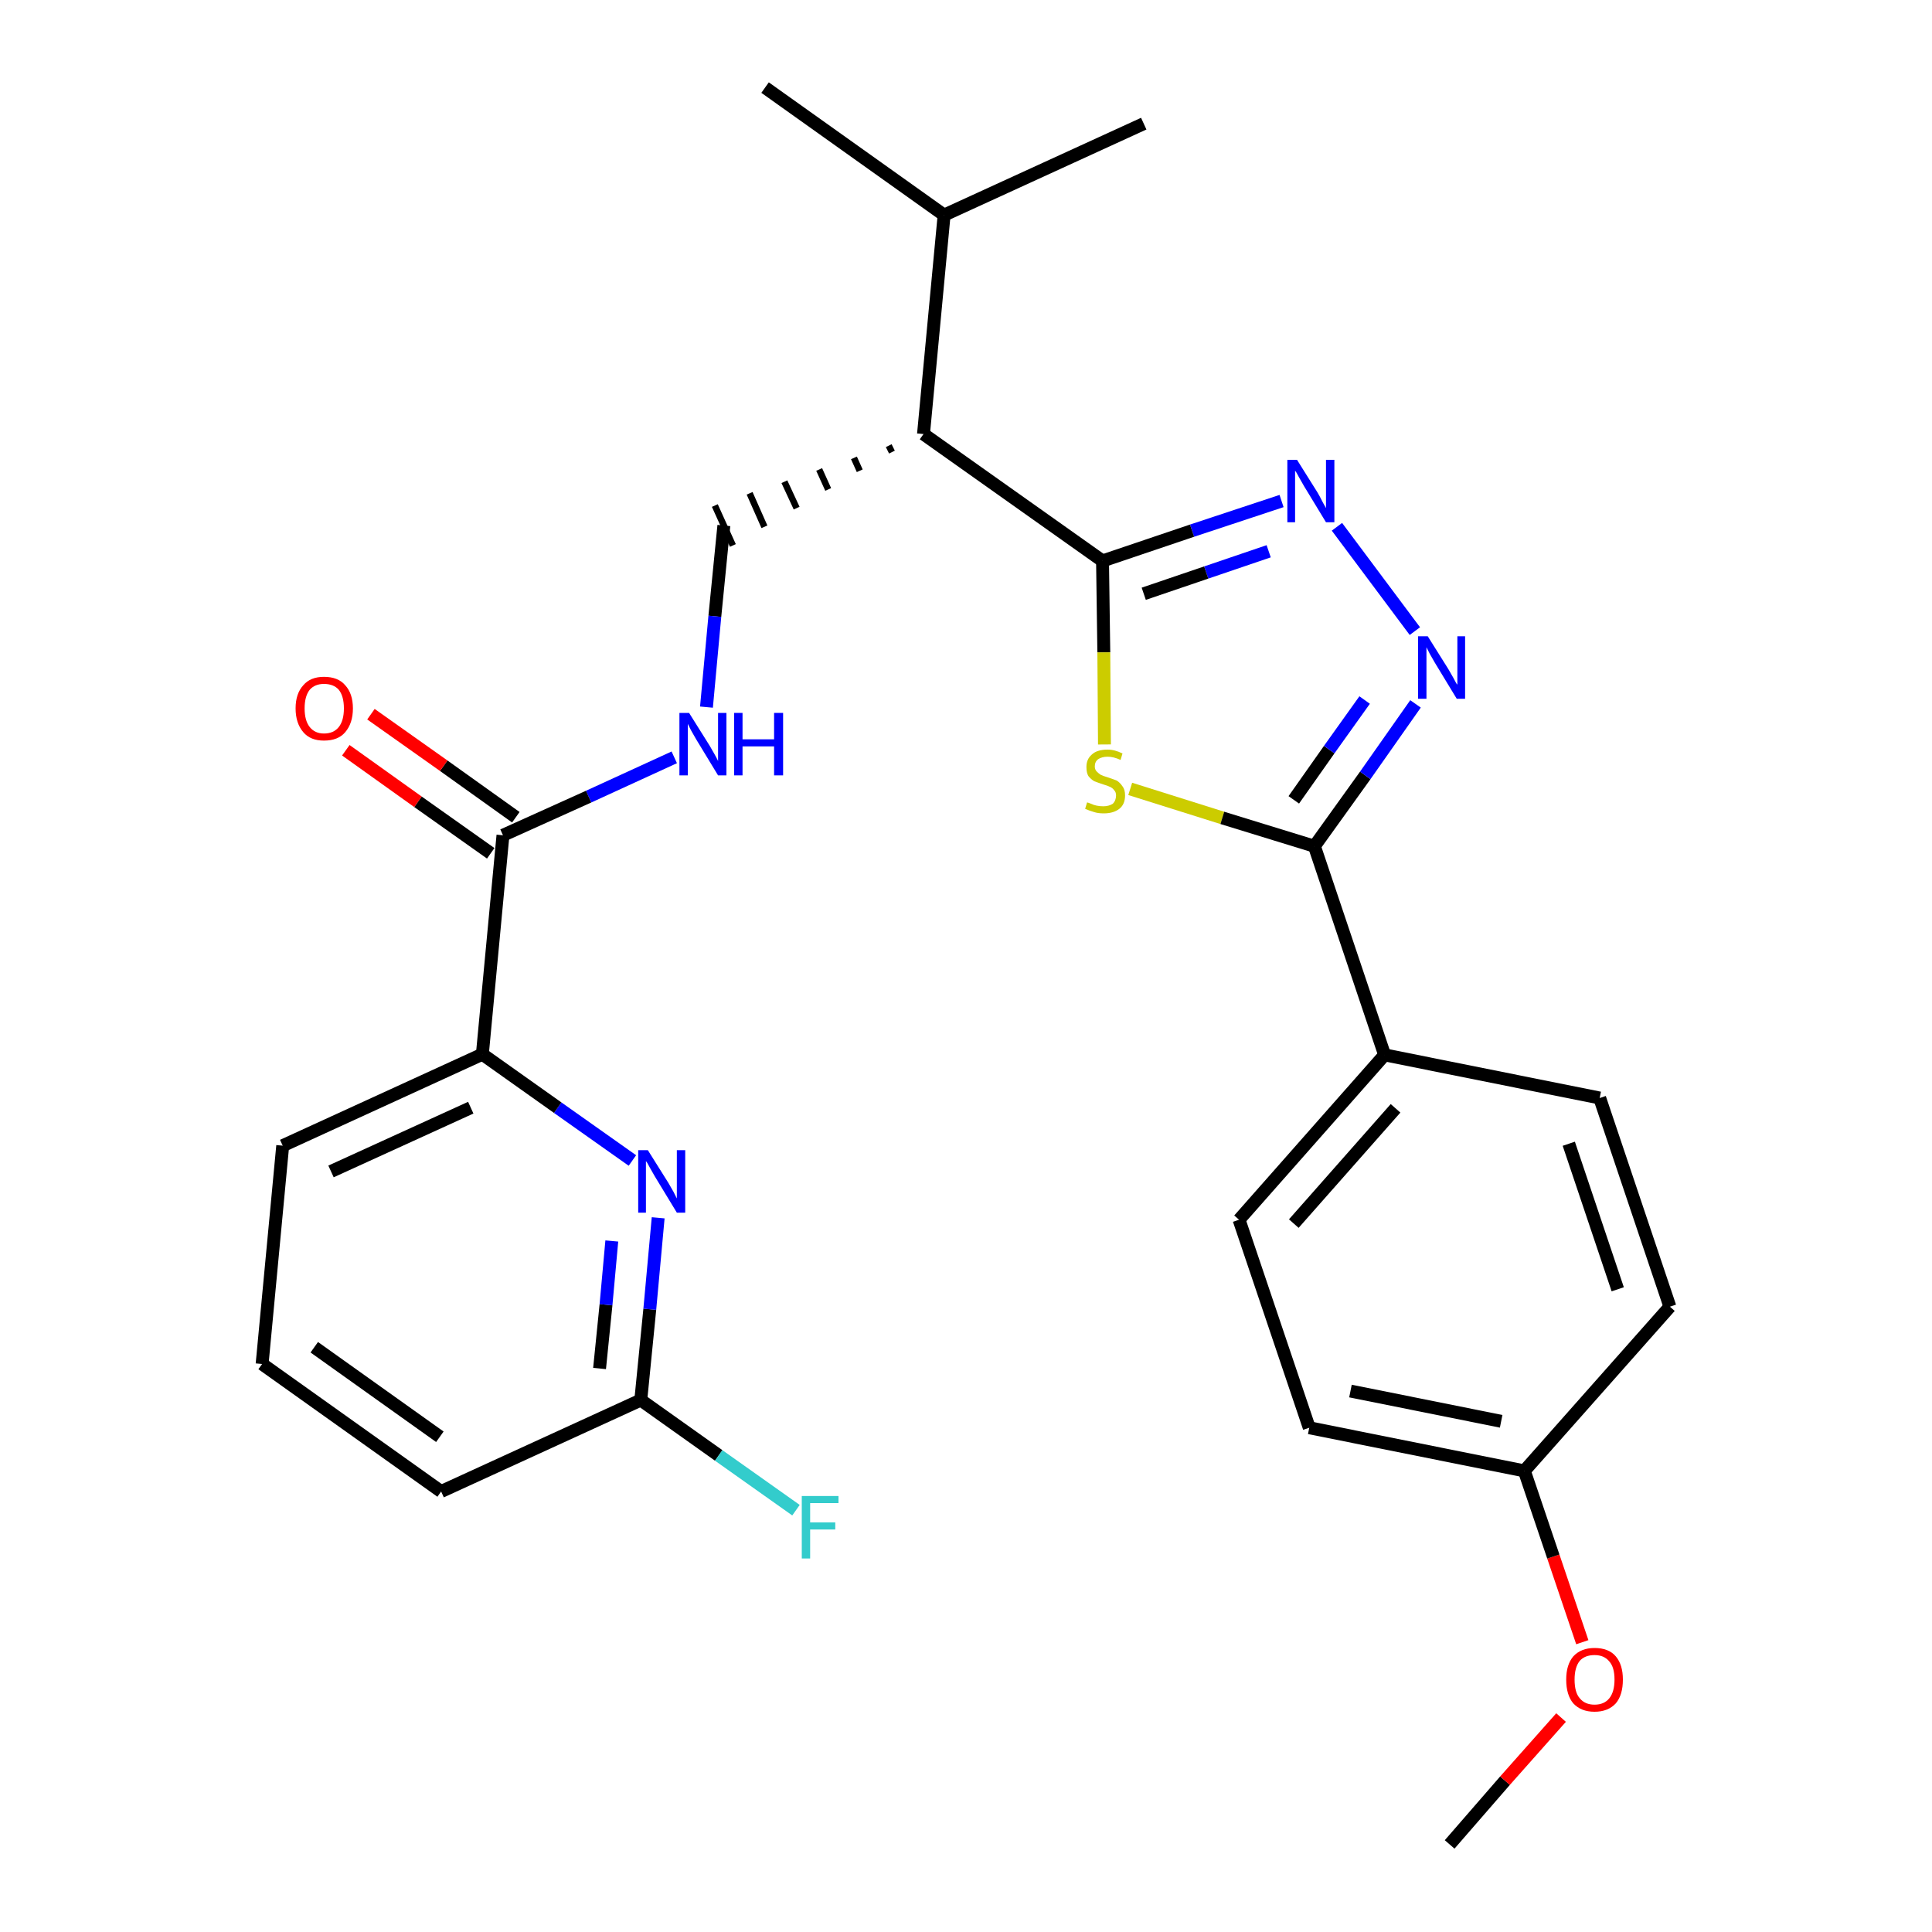<?xml version='1.0' encoding='iso-8859-1'?>
<svg version='1.1' baseProfile='full'
              xmlns='http://www.w3.org/2000/svg'
                      xmlns:rdkit='http://www.rdkit.org/xml'
                      xmlns:xlink='http://www.w3.org/1999/xlink'
                  xml:space='preserve'
width='300px' height='300px' viewBox='0 0 300 300'>
<!-- END OF HEADER -->
<path class='bond-0 atom-0 atom-1' d='M 225.1,286.4 L 233.7,276.5' style='fill:none;fill-rule:evenodd;stroke:#000000;stroke-width:2.0px;stroke-linecap:butt;stroke-linejoin:miter;stroke-opacity:1' />
<path class='bond-0 atom-0 atom-1' d='M 233.7,276.5 L 242.4,266.7' style='fill:none;fill-rule:evenodd;stroke:#FF0000;stroke-width:2.0px;stroke-linecap:butt;stroke-linejoin:miter;stroke-opacity:1' />
<path class='bond-1 atom-1 atom-2' d='M 245.7,255.0 L 241.2,241.7' style='fill:none;fill-rule:evenodd;stroke:#FF0000;stroke-width:2.0px;stroke-linecap:butt;stroke-linejoin:miter;stroke-opacity:1' />
<path class='bond-1 atom-1 atom-2' d='M 241.2,241.7 L 236.7,228.4' style='fill:none;fill-rule:evenodd;stroke:#000000;stroke-width:2.0px;stroke-linecap:butt;stroke-linejoin:miter;stroke-opacity:1' />
<path class='bond-2 atom-2 atom-3' d='M 236.7,228.4 L 203.3,221.7' style='fill:none;fill-rule:evenodd;stroke:#000000;stroke-width:2.0px;stroke-linecap:butt;stroke-linejoin:miter;stroke-opacity:1' />
<path class='bond-2 atom-2 atom-3' d='M 233.1,220.7 L 209.7,216.0' style='fill:none;fill-rule:evenodd;stroke:#000000;stroke-width:2.0px;stroke-linecap:butt;stroke-linejoin:miter;stroke-opacity:1' />
<path class='bond-27 atom-27 atom-2' d='M 259.3,202.9 L 236.7,228.4' style='fill:none;fill-rule:evenodd;stroke:#000000;stroke-width:2.0px;stroke-linecap:butt;stroke-linejoin:miter;stroke-opacity:1' />
<path class='bond-3 atom-3 atom-4' d='M 203.3,221.7 L 192.4,189.4' style='fill:none;fill-rule:evenodd;stroke:#000000;stroke-width:2.0px;stroke-linecap:butt;stroke-linejoin:miter;stroke-opacity:1' />
<path class='bond-4 atom-4 atom-5' d='M 192.4,189.4 L 215.0,163.8' style='fill:none;fill-rule:evenodd;stroke:#000000;stroke-width:2.0px;stroke-linecap:butt;stroke-linejoin:miter;stroke-opacity:1' />
<path class='bond-4 atom-4 atom-5' d='M 200.9,190.0 L 216.7,172.1' style='fill:none;fill-rule:evenodd;stroke:#000000;stroke-width:2.0px;stroke-linecap:butt;stroke-linejoin:miter;stroke-opacity:1' />
<path class='bond-5 atom-5 atom-6' d='M 215.0,163.8 L 204.1,131.4' style='fill:none;fill-rule:evenodd;stroke:#000000;stroke-width:2.0px;stroke-linecap:butt;stroke-linejoin:miter;stroke-opacity:1' />
<path class='bond-25 atom-5 atom-26' d='M 215.0,163.8 L 248.4,170.5' style='fill:none;fill-rule:evenodd;stroke:#000000;stroke-width:2.0px;stroke-linecap:butt;stroke-linejoin:miter;stroke-opacity:1' />
<path class='bond-6 atom-6 atom-7' d='M 204.1,131.4 L 212.0,120.4' style='fill:none;fill-rule:evenodd;stroke:#000000;stroke-width:2.0px;stroke-linecap:butt;stroke-linejoin:miter;stroke-opacity:1' />
<path class='bond-6 atom-6 atom-7' d='M 212.0,120.4 L 219.8,109.3' style='fill:none;fill-rule:evenodd;stroke:#0000FF;stroke-width:2.0px;stroke-linecap:butt;stroke-linejoin:miter;stroke-opacity:1' />
<path class='bond-6 atom-6 atom-7' d='M 200.9,124.2 L 206.4,116.4' style='fill:none;fill-rule:evenodd;stroke:#000000;stroke-width:2.0px;stroke-linecap:butt;stroke-linejoin:miter;stroke-opacity:1' />
<path class='bond-6 atom-6 atom-7' d='M 206.4,116.4 L 211.9,108.7' style='fill:none;fill-rule:evenodd;stroke:#0000FF;stroke-width:2.0px;stroke-linecap:butt;stroke-linejoin:miter;stroke-opacity:1' />
<path class='bond-28 atom-25 atom-6' d='M 175.5,122.5 L 189.8,127.0' style='fill:none;fill-rule:evenodd;stroke:#CCCC00;stroke-width:2.0px;stroke-linecap:butt;stroke-linejoin:miter;stroke-opacity:1' />
<path class='bond-28 atom-25 atom-6' d='M 189.8,127.0 L 204.1,131.4' style='fill:none;fill-rule:evenodd;stroke:#000000;stroke-width:2.0px;stroke-linecap:butt;stroke-linejoin:miter;stroke-opacity:1' />
<path class='bond-7 atom-7 atom-8' d='M 219.7,98.0 L 207.6,81.8' style='fill:none;fill-rule:evenodd;stroke:#0000FF;stroke-width:2.0px;stroke-linecap:butt;stroke-linejoin:miter;stroke-opacity:1' />
<path class='bond-8 atom-8 atom-9' d='M 199.0,77.8 L 185.1,82.4' style='fill:none;fill-rule:evenodd;stroke:#0000FF;stroke-width:2.0px;stroke-linecap:butt;stroke-linejoin:miter;stroke-opacity:1' />
<path class='bond-8 atom-8 atom-9' d='M 185.1,82.4 L 171.2,87.1' style='fill:none;fill-rule:evenodd;stroke:#000000;stroke-width:2.0px;stroke-linecap:butt;stroke-linejoin:miter;stroke-opacity:1' />
<path class='bond-8 atom-8 atom-9' d='M 197.0,85.6 L 187.3,88.9' style='fill:none;fill-rule:evenodd;stroke:#0000FF;stroke-width:2.0px;stroke-linecap:butt;stroke-linejoin:miter;stroke-opacity:1' />
<path class='bond-8 atom-8 atom-9' d='M 187.3,88.9 L 177.6,92.2' style='fill:none;fill-rule:evenodd;stroke:#000000;stroke-width:2.0px;stroke-linecap:butt;stroke-linejoin:miter;stroke-opacity:1' />
<path class='bond-9 atom-9 atom-10' d='M 171.2,87.1 L 143.4,67.4' style='fill:none;fill-rule:evenodd;stroke:#000000;stroke-width:2.0px;stroke-linecap:butt;stroke-linejoin:miter;stroke-opacity:1' />
<path class='bond-24 atom-9 atom-25' d='M 171.2,87.1 L 171.4,101.3' style='fill:none;fill-rule:evenodd;stroke:#000000;stroke-width:2.0px;stroke-linecap:butt;stroke-linejoin:miter;stroke-opacity:1' />
<path class='bond-24 atom-9 atom-25' d='M 171.4,101.3 L 171.5,115.6' style='fill:none;fill-rule:evenodd;stroke:#CCCC00;stroke-width:2.0px;stroke-linecap:butt;stroke-linejoin:miter;stroke-opacity:1' />
<path class='bond-10 atom-10 atom-11' d='M 138.0,69.2 L 138.5,70.2' style='fill:none;fill-rule:evenodd;stroke:#000000;stroke-width:1.0px;stroke-linecap:butt;stroke-linejoin:miter;stroke-opacity:1' />
<path class='bond-10 atom-10 atom-11' d='M 132.6,71.1 L 133.5,73.1' style='fill:none;fill-rule:evenodd;stroke:#000000;stroke-width:1.0px;stroke-linecap:butt;stroke-linejoin:miter;stroke-opacity:1' />
<path class='bond-10 atom-10 atom-11' d='M 127.2,72.9 L 128.6,76.0' style='fill:none;fill-rule:evenodd;stroke:#000000;stroke-width:1.0px;stroke-linecap:butt;stroke-linejoin:miter;stroke-opacity:1' />
<path class='bond-10 atom-10 atom-11' d='M 121.8,74.8 L 123.7,78.9' style='fill:none;fill-rule:evenodd;stroke:#000000;stroke-width:1.0px;stroke-linecap:butt;stroke-linejoin:miter;stroke-opacity:1' />
<path class='bond-10 atom-10 atom-11' d='M 116.4,76.6 L 118.7,81.8' style='fill:none;fill-rule:evenodd;stroke:#000000;stroke-width:1.0px;stroke-linecap:butt;stroke-linejoin:miter;stroke-opacity:1' />
<path class='bond-10 atom-10 atom-11' d='M 111.0,78.5 L 113.8,84.7' style='fill:none;fill-rule:evenodd;stroke:#000000;stroke-width:1.0px;stroke-linecap:butt;stroke-linejoin:miter;stroke-opacity:1' />
<path class='bond-21 atom-10 atom-22' d='M 143.4,67.4 L 146.6,33.4' style='fill:none;fill-rule:evenodd;stroke:#000000;stroke-width:2.0px;stroke-linecap:butt;stroke-linejoin:miter;stroke-opacity:1' />
<path class='bond-11 atom-11 atom-12' d='M 112.4,81.6 L 111.0,95.7' style='fill:none;fill-rule:evenodd;stroke:#000000;stroke-width:2.0px;stroke-linecap:butt;stroke-linejoin:miter;stroke-opacity:1' />
<path class='bond-11 atom-11 atom-12' d='M 111.0,95.7 L 109.7,109.8' style='fill:none;fill-rule:evenodd;stroke:#0000FF;stroke-width:2.0px;stroke-linecap:butt;stroke-linejoin:miter;stroke-opacity:1' />
<path class='bond-12 atom-12 atom-13' d='M 104.7,117.6 L 91.4,123.7' style='fill:none;fill-rule:evenodd;stroke:#0000FF;stroke-width:2.0px;stroke-linecap:butt;stroke-linejoin:miter;stroke-opacity:1' />
<path class='bond-12 atom-12 atom-13' d='M 91.4,123.7 L 78.1,129.7' style='fill:none;fill-rule:evenodd;stroke:#000000;stroke-width:2.0px;stroke-linecap:butt;stroke-linejoin:miter;stroke-opacity:1' />
<path class='bond-13 atom-13 atom-14' d='M 80.1,126.9 L 68.9,118.9' style='fill:none;fill-rule:evenodd;stroke:#000000;stroke-width:2.0px;stroke-linecap:butt;stroke-linejoin:miter;stroke-opacity:1' />
<path class='bond-13 atom-13 atom-14' d='M 68.9,118.9 L 57.6,110.9' style='fill:none;fill-rule:evenodd;stroke:#FF0000;stroke-width:2.0px;stroke-linecap:butt;stroke-linejoin:miter;stroke-opacity:1' />
<path class='bond-13 atom-13 atom-14' d='M 76.2,132.5 L 64.9,124.5' style='fill:none;fill-rule:evenodd;stroke:#000000;stroke-width:2.0px;stroke-linecap:butt;stroke-linejoin:miter;stroke-opacity:1' />
<path class='bond-13 atom-13 atom-14' d='M 64.9,124.5 L 53.7,116.5' style='fill:none;fill-rule:evenodd;stroke:#FF0000;stroke-width:2.0px;stroke-linecap:butt;stroke-linejoin:miter;stroke-opacity:1' />
<path class='bond-14 atom-13 atom-15' d='M 78.1,129.7 L 74.9,163.7' style='fill:none;fill-rule:evenodd;stroke:#000000;stroke-width:2.0px;stroke-linecap:butt;stroke-linejoin:miter;stroke-opacity:1' />
<path class='bond-15 atom-15 atom-16' d='M 74.9,163.7 L 43.9,177.9' style='fill:none;fill-rule:evenodd;stroke:#000000;stroke-width:2.0px;stroke-linecap:butt;stroke-linejoin:miter;stroke-opacity:1' />
<path class='bond-15 atom-15 atom-16' d='M 73.1,172.0 L 51.4,181.9' style='fill:none;fill-rule:evenodd;stroke:#000000;stroke-width:2.0px;stroke-linecap:butt;stroke-linejoin:miter;stroke-opacity:1' />
<path class='bond-29 atom-21 atom-15' d='M 98.2,180.2 L 86.6,172.0' style='fill:none;fill-rule:evenodd;stroke:#0000FF;stroke-width:2.0px;stroke-linecap:butt;stroke-linejoin:miter;stroke-opacity:1' />
<path class='bond-29 atom-21 atom-15' d='M 86.6,172.0 L 74.9,163.7' style='fill:none;fill-rule:evenodd;stroke:#000000;stroke-width:2.0px;stroke-linecap:butt;stroke-linejoin:miter;stroke-opacity:1' />
<path class='bond-16 atom-16 atom-17' d='M 43.9,177.9 L 40.7,211.8' style='fill:none;fill-rule:evenodd;stroke:#000000;stroke-width:2.0px;stroke-linecap:butt;stroke-linejoin:miter;stroke-opacity:1' />
<path class='bond-17 atom-17 atom-18' d='M 40.7,211.8 L 68.5,231.6' style='fill:none;fill-rule:evenodd;stroke:#000000;stroke-width:2.0px;stroke-linecap:butt;stroke-linejoin:miter;stroke-opacity:1' />
<path class='bond-17 atom-17 atom-18' d='M 48.8,209.2 L 68.3,223.1' style='fill:none;fill-rule:evenodd;stroke:#000000;stroke-width:2.0px;stroke-linecap:butt;stroke-linejoin:miter;stroke-opacity:1' />
<path class='bond-18 atom-18 atom-19' d='M 68.5,231.6 L 99.5,217.4' style='fill:none;fill-rule:evenodd;stroke:#000000;stroke-width:2.0px;stroke-linecap:butt;stroke-linejoin:miter;stroke-opacity:1' />
<path class='bond-19 atom-19 atom-20' d='M 99.5,217.4 L 111.6,226.0' style='fill:none;fill-rule:evenodd;stroke:#000000;stroke-width:2.0px;stroke-linecap:butt;stroke-linejoin:miter;stroke-opacity:1' />
<path class='bond-19 atom-19 atom-20' d='M 111.6,226.0 L 123.6,234.5' style='fill:none;fill-rule:evenodd;stroke:#33CCCC;stroke-width:2.0px;stroke-linecap:butt;stroke-linejoin:miter;stroke-opacity:1' />
<path class='bond-20 atom-19 atom-21' d='M 99.5,217.4 L 100.9,203.3' style='fill:none;fill-rule:evenodd;stroke:#000000;stroke-width:2.0px;stroke-linecap:butt;stroke-linejoin:miter;stroke-opacity:1' />
<path class='bond-20 atom-19 atom-21' d='M 100.9,203.3 L 102.2,189.1' style='fill:none;fill-rule:evenodd;stroke:#0000FF;stroke-width:2.0px;stroke-linecap:butt;stroke-linejoin:miter;stroke-opacity:1' />
<path class='bond-20 atom-19 atom-21' d='M 93.1,212.5 L 94.1,202.6' style='fill:none;fill-rule:evenodd;stroke:#000000;stroke-width:2.0px;stroke-linecap:butt;stroke-linejoin:miter;stroke-opacity:1' />
<path class='bond-20 atom-19 atom-21' d='M 94.1,202.6 L 95.0,192.7' style='fill:none;fill-rule:evenodd;stroke:#0000FF;stroke-width:2.0px;stroke-linecap:butt;stroke-linejoin:miter;stroke-opacity:1' />
<path class='bond-22 atom-22 atom-23' d='M 146.6,33.4 L 118.8,13.6' style='fill:none;fill-rule:evenodd;stroke:#000000;stroke-width:2.0px;stroke-linecap:butt;stroke-linejoin:miter;stroke-opacity:1' />
<path class='bond-23 atom-22 atom-24' d='M 146.6,33.4 L 177.6,19.2' style='fill:none;fill-rule:evenodd;stroke:#000000;stroke-width:2.0px;stroke-linecap:butt;stroke-linejoin:miter;stroke-opacity:1' />
<path class='bond-26 atom-26 atom-27' d='M 248.4,170.5 L 259.3,202.9' style='fill:none;fill-rule:evenodd;stroke:#000000;stroke-width:2.0px;stroke-linecap:butt;stroke-linejoin:miter;stroke-opacity:1' />
<path class='bond-26 atom-26 atom-27' d='M 243.6,177.6 L 251.2,200.2' style='fill:none;fill-rule:evenodd;stroke:#000000;stroke-width:2.0px;stroke-linecap:butt;stroke-linejoin:miter;stroke-opacity:1' />
<path  class='atom-1' d='M 243.2 260.8
Q 243.2 258.5, 244.3 257.2
Q 245.5 255.9, 247.6 255.9
Q 249.8 255.9, 250.9 257.2
Q 252.0 258.5, 252.0 260.8
Q 252.0 263.2, 250.9 264.5
Q 249.7 265.8, 247.6 265.8
Q 245.5 265.8, 244.3 264.5
Q 243.2 263.2, 243.2 260.8
M 247.6 264.7
Q 249.1 264.7, 249.9 263.7
Q 250.7 262.7, 250.7 260.8
Q 250.7 258.9, 249.9 258.0
Q 249.1 257.0, 247.6 257.0
Q 246.1 257.0, 245.3 257.9
Q 244.5 258.9, 244.5 260.8
Q 244.5 262.8, 245.3 263.7
Q 246.1 264.7, 247.6 264.7
' fill='#FF0000'/>
<path  class='atom-7' d='M 221.7 98.8
L 224.9 103.9
Q 225.2 104.4, 225.7 105.3
Q 226.2 106.3, 226.3 106.3
L 226.3 98.8
L 227.5 98.8
L 227.5 108.5
L 226.2 108.5
L 222.8 102.9
Q 222.4 102.2, 222.0 101.5
Q 221.6 100.7, 221.5 100.5
L 221.5 108.5
L 220.2 108.5
L 220.2 98.8
L 221.7 98.8
' fill='#0000FF'/>
<path  class='atom-8' d='M 201.4 71.4
L 204.6 76.5
Q 204.9 77.0, 205.4 78.0
Q 205.9 78.9, 205.9 78.9
L 205.9 71.4
L 207.2 71.4
L 207.2 81.1
L 205.9 81.1
L 202.5 75.5
Q 202.1 74.8, 201.7 74.1
Q 201.3 73.3, 201.1 73.1
L 201.1 81.1
L 199.9 81.1
L 199.9 71.4
L 201.4 71.4
' fill='#0000FF'/>
<path  class='atom-12' d='M 107.0 110.7
L 110.2 115.8
Q 110.5 116.3, 111.0 117.2
Q 111.5 118.1, 111.5 118.2
L 111.5 110.7
L 112.8 110.7
L 112.8 120.4
L 111.5 120.4
L 108.1 114.8
Q 107.7 114.1, 107.3 113.4
Q 106.9 112.6, 106.8 112.4
L 106.8 120.4
L 105.5 120.4
L 105.5 110.7
L 107.0 110.7
' fill='#0000FF'/>
<path  class='atom-12' d='M 114.0 110.7
L 115.3 110.7
L 115.3 114.8
L 120.2 114.8
L 120.2 110.7
L 121.6 110.7
L 121.6 120.4
L 120.2 120.4
L 120.2 115.9
L 115.3 115.9
L 115.3 120.4
L 114.0 120.4
L 114.0 110.7
' fill='#0000FF'/>
<path  class='atom-14' d='M 45.9 110.0
Q 45.9 107.7, 47.1 106.4
Q 48.2 105.1, 50.3 105.1
Q 52.5 105.1, 53.6 106.4
Q 54.8 107.7, 54.8 110.0
Q 54.8 112.3, 53.6 113.7
Q 52.5 115.0, 50.3 115.0
Q 48.2 115.0, 47.1 113.7
Q 45.9 112.3, 45.9 110.0
M 50.3 113.9
Q 51.8 113.9, 52.6 112.9
Q 53.4 111.9, 53.4 110.0
Q 53.4 108.1, 52.6 107.1
Q 51.8 106.2, 50.3 106.2
Q 48.9 106.2, 48.1 107.1
Q 47.3 108.1, 47.3 110.0
Q 47.3 111.9, 48.1 112.9
Q 48.9 113.9, 50.3 113.9
' fill='#FF0000'/>
<path  class='atom-20' d='M 124.5 232.3
L 130.2 232.3
L 130.2 233.4
L 125.8 233.4
L 125.8 236.4
L 129.7 236.4
L 129.7 237.5
L 125.8 237.5
L 125.8 242.0
L 124.5 242.0
L 124.5 232.3
' fill='#33CCCC'/>
<path  class='atom-21' d='M 100.6 178.6
L 103.8 183.7
Q 104.1 184.2, 104.6 185.1
Q 105.1 186.1, 105.1 186.1
L 105.1 178.6
L 106.4 178.6
L 106.4 188.3
L 105.1 188.3
L 101.7 182.7
Q 101.3 182.0, 100.9 181.3
Q 100.5 180.5, 100.3 180.3
L 100.3 188.3
L 99.1 188.3
L 99.1 178.6
L 100.6 178.6
' fill='#0000FF'/>
<path  class='atom-25' d='M 168.8 124.6
Q 168.9 124.6, 169.4 124.8
Q 169.8 125.0, 170.3 125.1
Q 170.8 125.2, 171.3 125.2
Q 172.2 125.2, 172.8 124.8
Q 173.3 124.3, 173.3 123.5
Q 173.3 123.0, 173.0 122.7
Q 172.8 122.4, 172.4 122.2
Q 172.0 122.0, 171.3 121.8
Q 170.4 121.5, 169.9 121.3
Q 169.4 121.0, 169.0 120.5
Q 168.7 120.0, 168.7 119.1
Q 168.7 117.9, 169.5 117.2
Q 170.3 116.4, 172.0 116.4
Q 173.1 116.4, 174.3 117.0
L 174.0 118.0
Q 172.9 117.5, 172.0 117.5
Q 171.1 117.5, 170.5 117.9
Q 170.0 118.3, 170.0 119.0
Q 170.0 119.5, 170.3 119.8
Q 170.6 120.1, 170.9 120.3
Q 171.3 120.5, 172.0 120.7
Q 172.9 121.0, 173.4 121.2
Q 173.9 121.5, 174.3 122.1
Q 174.7 122.6, 174.7 123.5
Q 174.7 124.9, 173.8 125.6
Q 172.9 126.3, 171.4 126.3
Q 170.5 126.3, 169.9 126.1
Q 169.2 125.9, 168.5 125.6
L 168.8 124.6
' fill='#CCCC00'/>
</svg>
